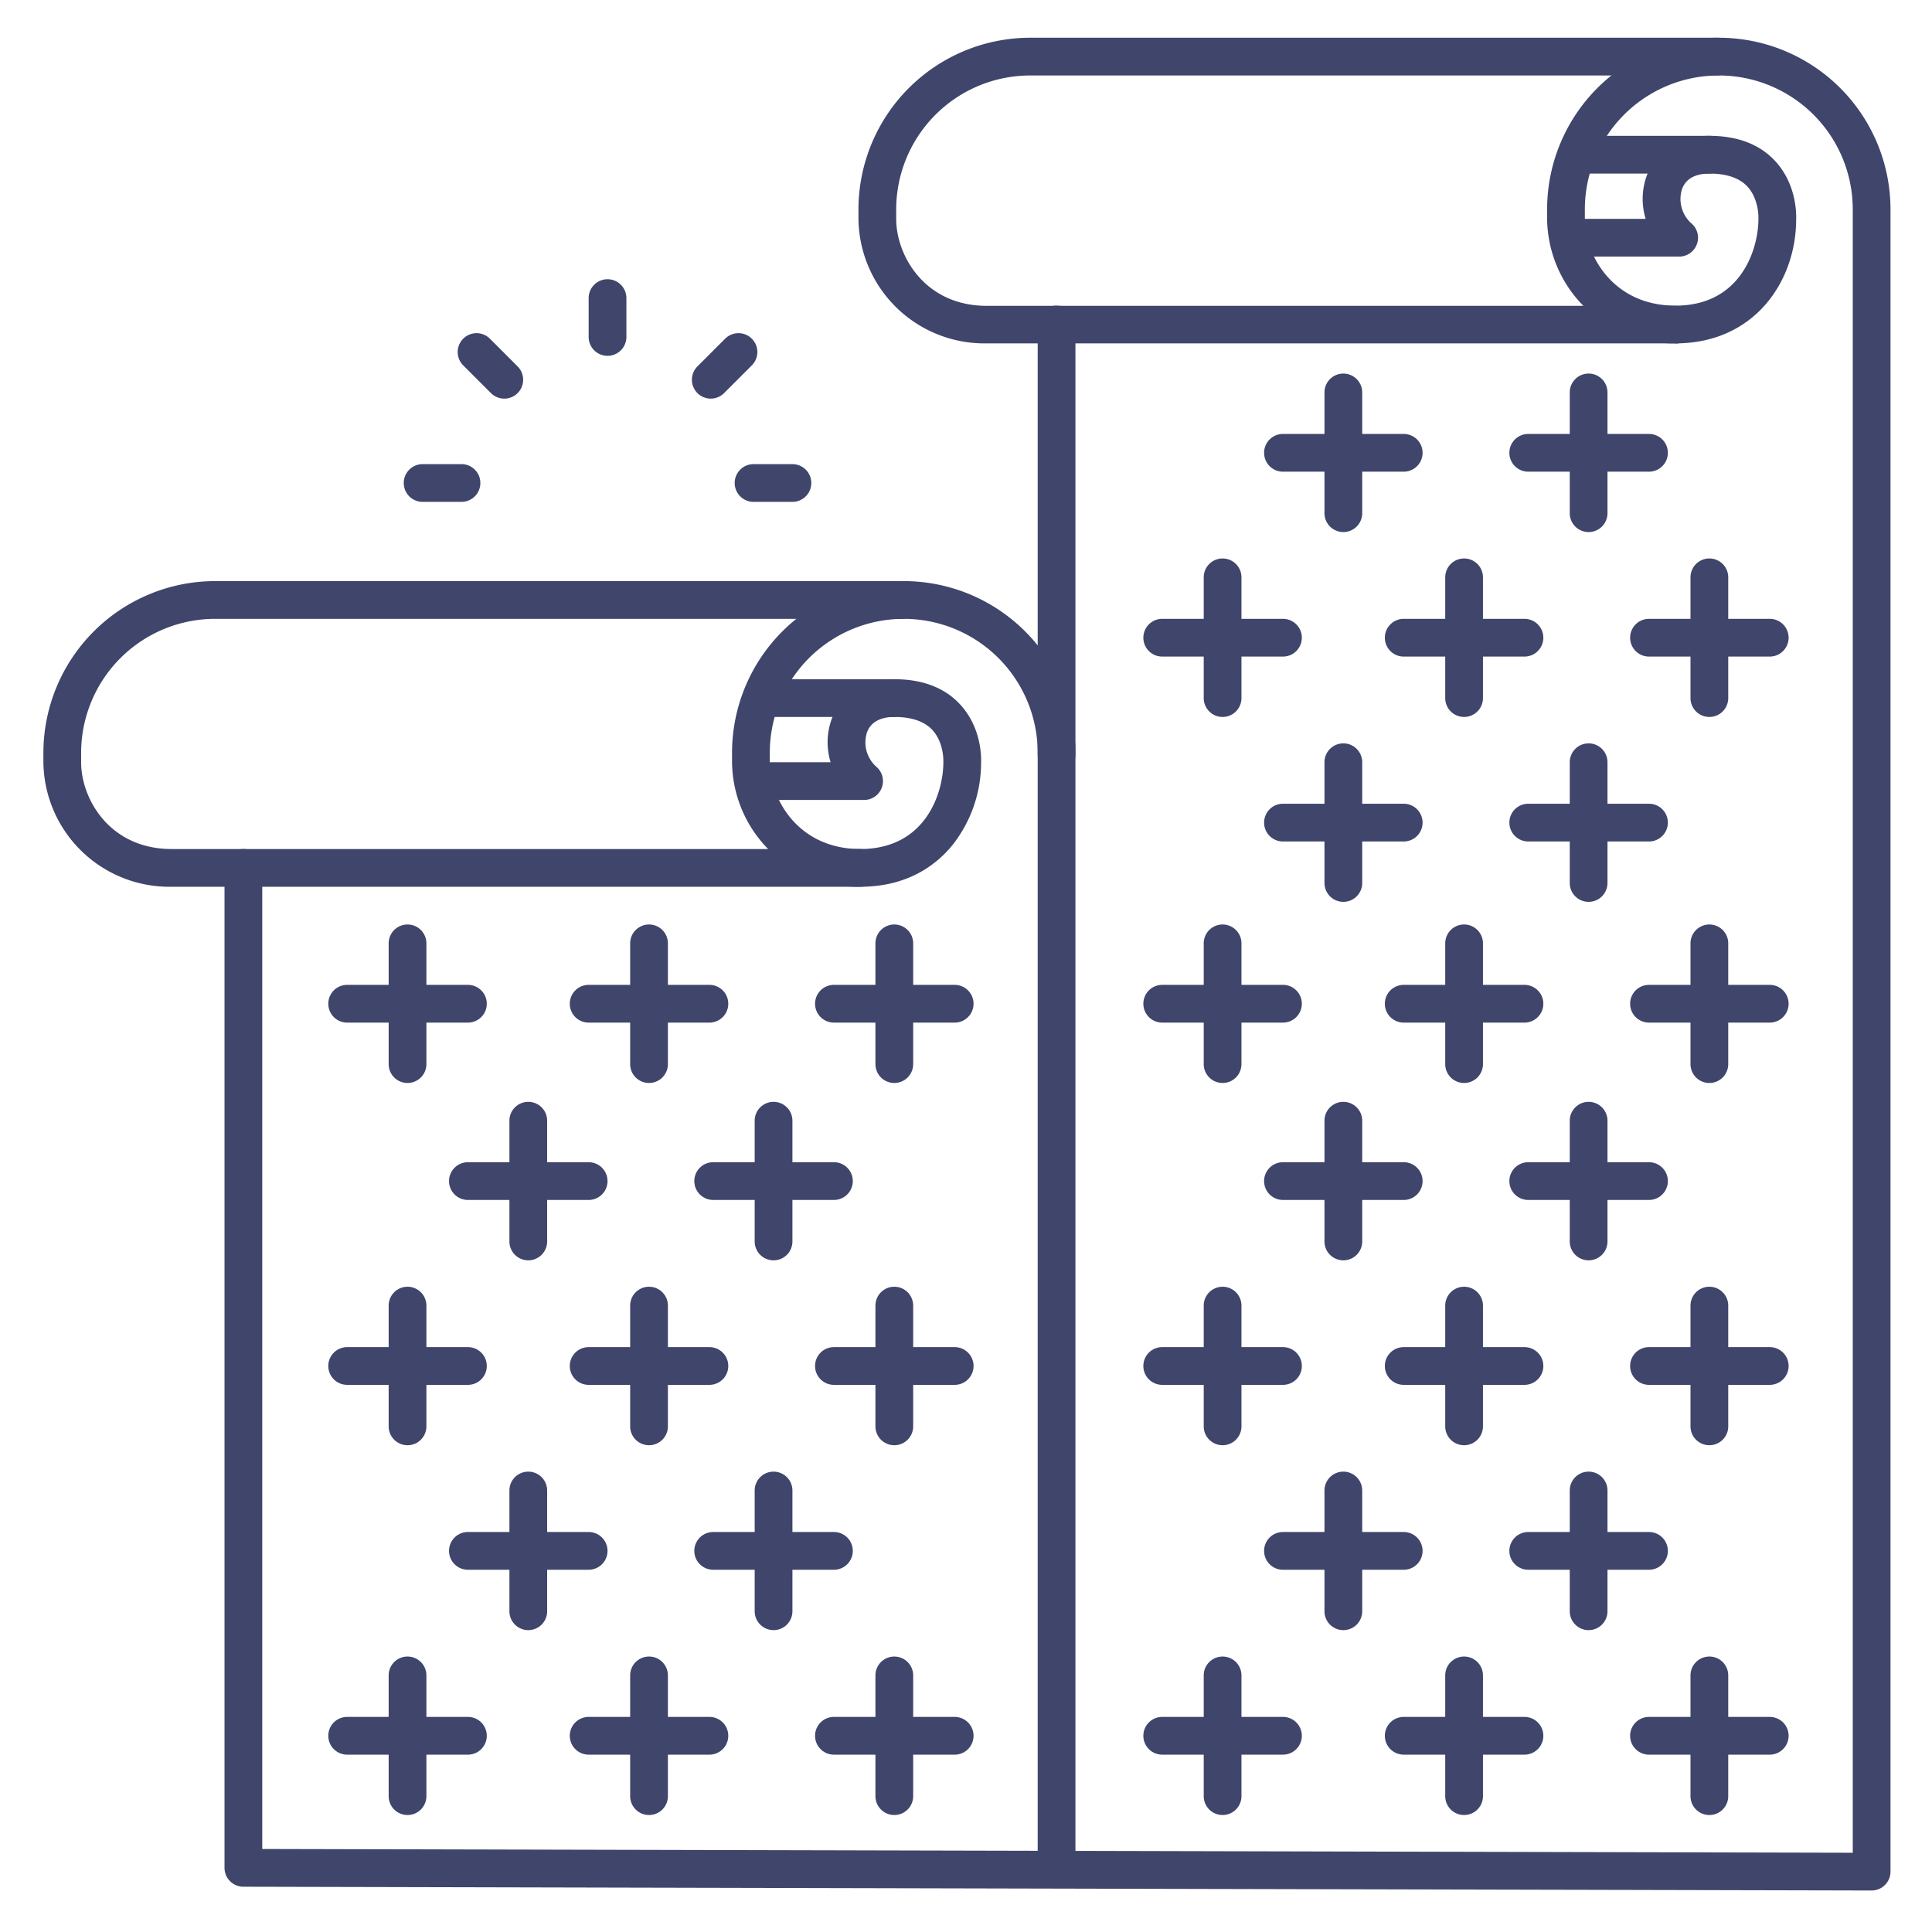 <?xml version="1.0" ?><svg viewBox="0 0 512 512" xmlns="http://www.w3.org/2000/svg"><defs><style>.cls-1{fill:#3f456b;}</style></defs><title/><g id="Lines"><path class="cls-1" d="M444,91H261.5a33.4,33.4,0,0,1-34-32.95V55.5A45.55,45.55,0,0,1,273,10H455a5,5,0,0,1,0,10H273a35.54,35.54,0,0,0-35.5,35.5v2.55c0,9.53,7.45,23,24,23H444a5,5,0,0,1,0,10Z"/><path class="cls-1" d="M280,205a5,5,0,0,1-5-5V86a5,5,0,0,1,10,0V200A5,5,0,0,1,280,205Z"/><path class="cls-1" d="M228,235H45.5a33.4,33.4,0,0,1-34-32.95V199.5A45.55,45.55,0,0,1,57,154H239a5,5,0,0,1,0,10H57a35.54,35.54,0,0,0-35.5,35.5v2.55c0,9.53,7.45,22.95,24,22.95H228a5,5,0,0,1,0,10Z"/><path class="cls-1" d="M496,501h0l-431.5-1a5,5,0,0,1-5-5V230a5,5,0,0,1,10,0V490L491,491V55.5a35.5,35.5,0,0,0-71,0V58h16.12a18,18,0,0,1,.29-11.45C438.89,40,445.1,36,453,36c7.4,0,13.22,2.2,17.32,6.55,5.76,6.11,5.74,14.05,5.68,15.57C476,74.48,465,91,444,91a33.4,33.4,0,0,1-34-32.95V55.5a45.5,45.5,0,0,1,91,0V496a5,5,0,0,1-5,5ZM422.43,68c3.38,6.9,10.41,13,21.57,13,17.4,0,22-15,22-23a2.71,2.71,0,0,1,0-.29s.17-5-3-8.36C460.86,47.13,457.5,46,453,46c-2.6,0-6,.71-7.23,4.07a8.63,8.63,0,0,0,2.52,9.17A5,5,0,0,1,445,68Z"/><path class="cls-1" d="M280,500a5,5,0,0,1-5-5V199.5a35.5,35.5,0,0,0-71,0V202h16.12a18,18,0,0,1,.29-11.45C222.89,184,229.1,180,237,180c7.4,0,13.22,2.2,17.32,6.55,5.76,6.11,5.74,14,5.68,15.57a35.33,35.33,0,0,1-7.48,21.7C248.42,228.92,240.83,235,228,235a33.4,33.4,0,0,1-34-32.95V199.5a45.5,45.5,0,0,1,91,0V495A5,5,0,0,1,280,500ZM206.43,212c3.38,6.9,10.41,13,21.57,13,17.4,0,22-15,22-23a2.71,2.71,0,0,1,0-.29s.17-5-3-8.36c-2.13-2.22-5.49-3.35-10-3.35-2.6,0-6,.71-7.23,4.07a8.63,8.63,0,0,0,2.52,9.17A5,5,0,0,1,229,212Z"/><path class="cls-1" d="M237,190H203a5,5,0,0,1,0-10h34a5,5,0,0,1,0,10Z"/><path class="cls-1" d="M453,46H419a5,5,0,0,1,0-10h34a5,5,0,0,1,0,10Z"/></g><g id="Outline"><path class="cls-1" d="M404,271H372a5,5,0,0,1,0-10h32a5,5,0,0,1,0,10Z"/><path class="cls-1" d="M388,287a5,5,0,0,1-5-5V250a5,5,0,0,1,10,0v32A5,5,0,0,1,388,287Z"/><path class="cls-1" d="M340,271H308a5,5,0,0,1,0-10h32a5,5,0,0,1,0,10Z"/><path class="cls-1" d="M324,287a5,5,0,0,1-5-5V250a5,5,0,0,1,10,0v32A5,5,0,0,1,324,287Z"/><path class="cls-1" d="M469,271H437a5,5,0,0,1,0-10h32a5,5,0,0,1,0,10Z"/><path class="cls-1" d="M453,287a5,5,0,0,1-5-5V250a5,5,0,0,1,10,0v32A5,5,0,0,1,453,287Z"/><path class="cls-1" d="M404,367H372a5,5,0,0,1,0-10h32a5,5,0,0,1,0,10Z"/><path class="cls-1" d="M388,383a5,5,0,0,1-5-5V346a5,5,0,0,1,10,0v32A5,5,0,0,1,388,383Z"/><path class="cls-1" d="M340,367H308a5,5,0,0,1,0-10h32a5,5,0,0,1,0,10Z"/><path class="cls-1" d="M324,383a5,5,0,0,1-5-5V346a5,5,0,0,1,10,0v32A5,5,0,0,1,324,383Z"/><path class="cls-1" d="M469,367H437a5,5,0,0,1,0-10h32a5,5,0,0,1,0,10Z"/><path class="cls-1" d="M453,383a5,5,0,0,1-5-5V346a5,5,0,0,1,10,0v32A5,5,0,0,1,453,383Z"/><path class="cls-1" d="M372,318H340a5,5,0,0,1,0-10h32a5,5,0,0,1,0,10Z"/><path class="cls-1" d="M356,334a5,5,0,0,1-5-5V297a5,5,0,0,1,10,0v32A5,5,0,0,1,356,334Z"/><path class="cls-1" d="M437,318H405a5,5,0,0,1,0-10h32a5,5,0,0,1,0,10Z"/><path class="cls-1" d="M421,334a5,5,0,0,1-5-5V297a5,5,0,0,1,10,0v32A5,5,0,0,1,421,334Z"/><path class="cls-1" d="M404,465H372a5,5,0,0,1,0-10h32a5,5,0,0,1,0,10Z"/><path class="cls-1" d="M388,481a5,5,0,0,1-5-5V444a5,5,0,0,1,10,0v32A5,5,0,0,1,388,481Z"/><path class="cls-1" d="M340,465H308a5,5,0,0,1,0-10h32a5,5,0,0,1,0,10Z"/><path class="cls-1" d="M324,481a5,5,0,0,1-5-5V444a5,5,0,0,1,10,0v32A5,5,0,0,1,324,481Z"/><path class="cls-1" d="M469,465H437a5,5,0,0,1,0-10h32a5,5,0,0,1,0,10Z"/><path class="cls-1" d="M453,481a5,5,0,0,1-5-5V444a5,5,0,0,1,10,0v32A5,5,0,0,1,453,481Z"/><path class="cls-1" d="M372,416H340a5,5,0,0,1,0-10h32a5,5,0,0,1,0,10Z"/><path class="cls-1" d="M356,432a5,5,0,0,1-5-5V395a5,5,0,0,1,10,0v32A5,5,0,0,1,356,432Z"/><path class="cls-1" d="M437,416H405a5,5,0,0,1,0-10h32a5,5,0,0,1,0,10Z"/><path class="cls-1" d="M421,432a5,5,0,0,1-5-5V395a5,5,0,0,1,10,0v32A5,5,0,0,1,421,432Z"/><path class="cls-1" d="M404,174H372a5,5,0,0,1,0-10h32a5,5,0,0,1,0,10Z"/><path class="cls-1" d="M388,190a5,5,0,0,1-5-5V153a5,5,0,0,1,10,0v32A5,5,0,0,1,388,190Z"/><path class="cls-1" d="M340,174H308a5,5,0,0,1,0-10h32a5,5,0,0,1,0,10Z"/><path class="cls-1" d="M324,190a5,5,0,0,1-5-5V153a5,5,0,0,1,10,0v32A5,5,0,0,1,324,190Z"/><path class="cls-1" d="M469,174H437a5,5,0,0,1,0-10h32a5,5,0,0,1,0,10Z"/><path class="cls-1" d="M453,190a5,5,0,0,1-5-5V153a5,5,0,0,1,10,0v32A5,5,0,0,1,453,190Z"/><path class="cls-1" d="M372,125H340a5,5,0,0,1,0-10h32a5,5,0,0,1,0,10Z"/><path class="cls-1" d="M356,141a5,5,0,0,1-5-5V104a5,5,0,0,1,10,0v32A5,5,0,0,1,356,141Z"/><path class="cls-1" d="M437,125H405a5,5,0,0,1,0-10h32a5,5,0,0,1,0,10Z"/><path class="cls-1" d="M421,141a5,5,0,0,1-5-5V104a5,5,0,0,1,10,0v32A5,5,0,0,1,421,141Z"/><path class="cls-1" d="M372,223H340a5,5,0,0,1,0-10h32a5,5,0,0,1,0,10Z"/><path class="cls-1" d="M356,239a5,5,0,0,1-5-5V202a5,5,0,0,1,10,0v32A5,5,0,0,1,356,239Z"/><path class="cls-1" d="M437,223H405a5,5,0,0,1,0-10h32a5,5,0,0,1,0,10Z"/><path class="cls-1" d="M421,239a5,5,0,0,1-5-5V202a5,5,0,0,1,10,0v32A5,5,0,0,1,421,239Z"/><path class="cls-1" d="M188,271H156a5,5,0,0,1,0-10h32a5,5,0,0,1,0,10Z"/><path class="cls-1" d="M172,287a5,5,0,0,1-5-5V250a5,5,0,0,1,10,0v32A5,5,0,0,1,172,287Z"/><path class="cls-1" d="M124,271H92a5,5,0,0,1,0-10h32a5,5,0,0,1,0,10Z"/><path class="cls-1" d="M108,287a5,5,0,0,1-5-5V250a5,5,0,0,1,10,0v32A5,5,0,0,1,108,287Z"/><path class="cls-1" d="M253,271H221a5,5,0,0,1,0-10h32a5,5,0,0,1,0,10Z"/><path class="cls-1" d="M237,287a5,5,0,0,1-5-5V250a5,5,0,0,1,10,0v32A5,5,0,0,1,237,287Z"/><path class="cls-1" d="M188,367H156a5,5,0,0,1,0-10h32a5,5,0,0,1,0,10Z"/><path class="cls-1" d="M172,383a5,5,0,0,1-5-5V346a5,5,0,0,1,10,0v32A5,5,0,0,1,172,383Z"/><path class="cls-1" d="M124,367H92a5,5,0,0,1,0-10h32a5,5,0,0,1,0,10Z"/><path class="cls-1" d="M108,383a5,5,0,0,1-5-5V346a5,5,0,0,1,10,0v32A5,5,0,0,1,108,383Z"/><path class="cls-1" d="M253,367H221a5,5,0,0,1,0-10h32a5,5,0,0,1,0,10Z"/><path class="cls-1" d="M237,383a5,5,0,0,1-5-5V346a5,5,0,0,1,10,0v32A5,5,0,0,1,237,383Z"/><path class="cls-1" d="M156,318H124a5,5,0,0,1,0-10h32a5,5,0,0,1,0,10Z"/><path class="cls-1" d="M140,334a5,5,0,0,1-5-5V297a5,5,0,0,1,10,0v32A5,5,0,0,1,140,334Z"/><path class="cls-1" d="M221,318H189a5,5,0,0,1,0-10h32a5,5,0,0,1,0,10Z"/><path class="cls-1" d="M205,334a5,5,0,0,1-5-5V297a5,5,0,0,1,10,0v32A5,5,0,0,1,205,334Z"/><path class="cls-1" d="M188,465H156a5,5,0,0,1,0-10h32a5,5,0,0,1,0,10Z"/><path class="cls-1" d="M172,481a5,5,0,0,1-5-5V444a5,5,0,0,1,10,0v32A5,5,0,0,1,172,481Z"/><path class="cls-1" d="M124,465H92a5,5,0,0,1,0-10h32a5,5,0,0,1,0,10Z"/><path class="cls-1" d="M108,481a5,5,0,0,1-5-5V444a5,5,0,0,1,10,0v32A5,5,0,0,1,108,481Z"/><path class="cls-1" d="M253,465H221a5,5,0,0,1,0-10h32a5,5,0,0,1,0,10Z"/><path class="cls-1" d="M237,481a5,5,0,0,1-5-5V444a5,5,0,0,1,10,0v32A5,5,0,0,1,237,481Z"/><path class="cls-1" d="M156,416H124a5,5,0,0,1,0-10h32a5,5,0,0,1,0,10Z"/><path class="cls-1" d="M140,432a5,5,0,0,1-5-5V395a5,5,0,0,1,10,0v32A5,5,0,0,1,140,432Z"/><path class="cls-1" d="M221,416H189a5,5,0,0,1,0-10h32a5,5,0,0,1,0,10Z"/><path class="cls-1" d="M205,432a5,5,0,0,1-5-5V395a5,5,0,0,1,10,0v32A5,5,0,0,1,205,432Z"/><path class="cls-1" d="M161,94.3a5,5,0,0,1-5-5V79a5,5,0,0,1,10,0V89.3A5,5,0,0,1,161,94.3Z"/><path class="cls-1" d="M210,133H199.7a5,5,0,0,1,0-10H210a5,5,0,0,1,0,10Z"/><path class="cls-1" d="M122.3,133H112a5,5,0,0,1,0-10h10.3a5,5,0,1,1,0,10Z"/><path class="cls-1" d="M133.64,105.64a5,5,0,0,1-3.54-1.47l-7.28-7.28a5,5,0,1,1,7.07-7.07l7.28,7.28a5,5,0,0,1-3.53,8.54Z"/><path class="cls-1" d="M188.36,105.64a5,5,0,0,1-3.53-8.54l7.28-7.28a5,5,0,1,1,7.07,7.07l-7.28,7.28A5,5,0,0,1,188.36,105.64Z"/></g></svg>